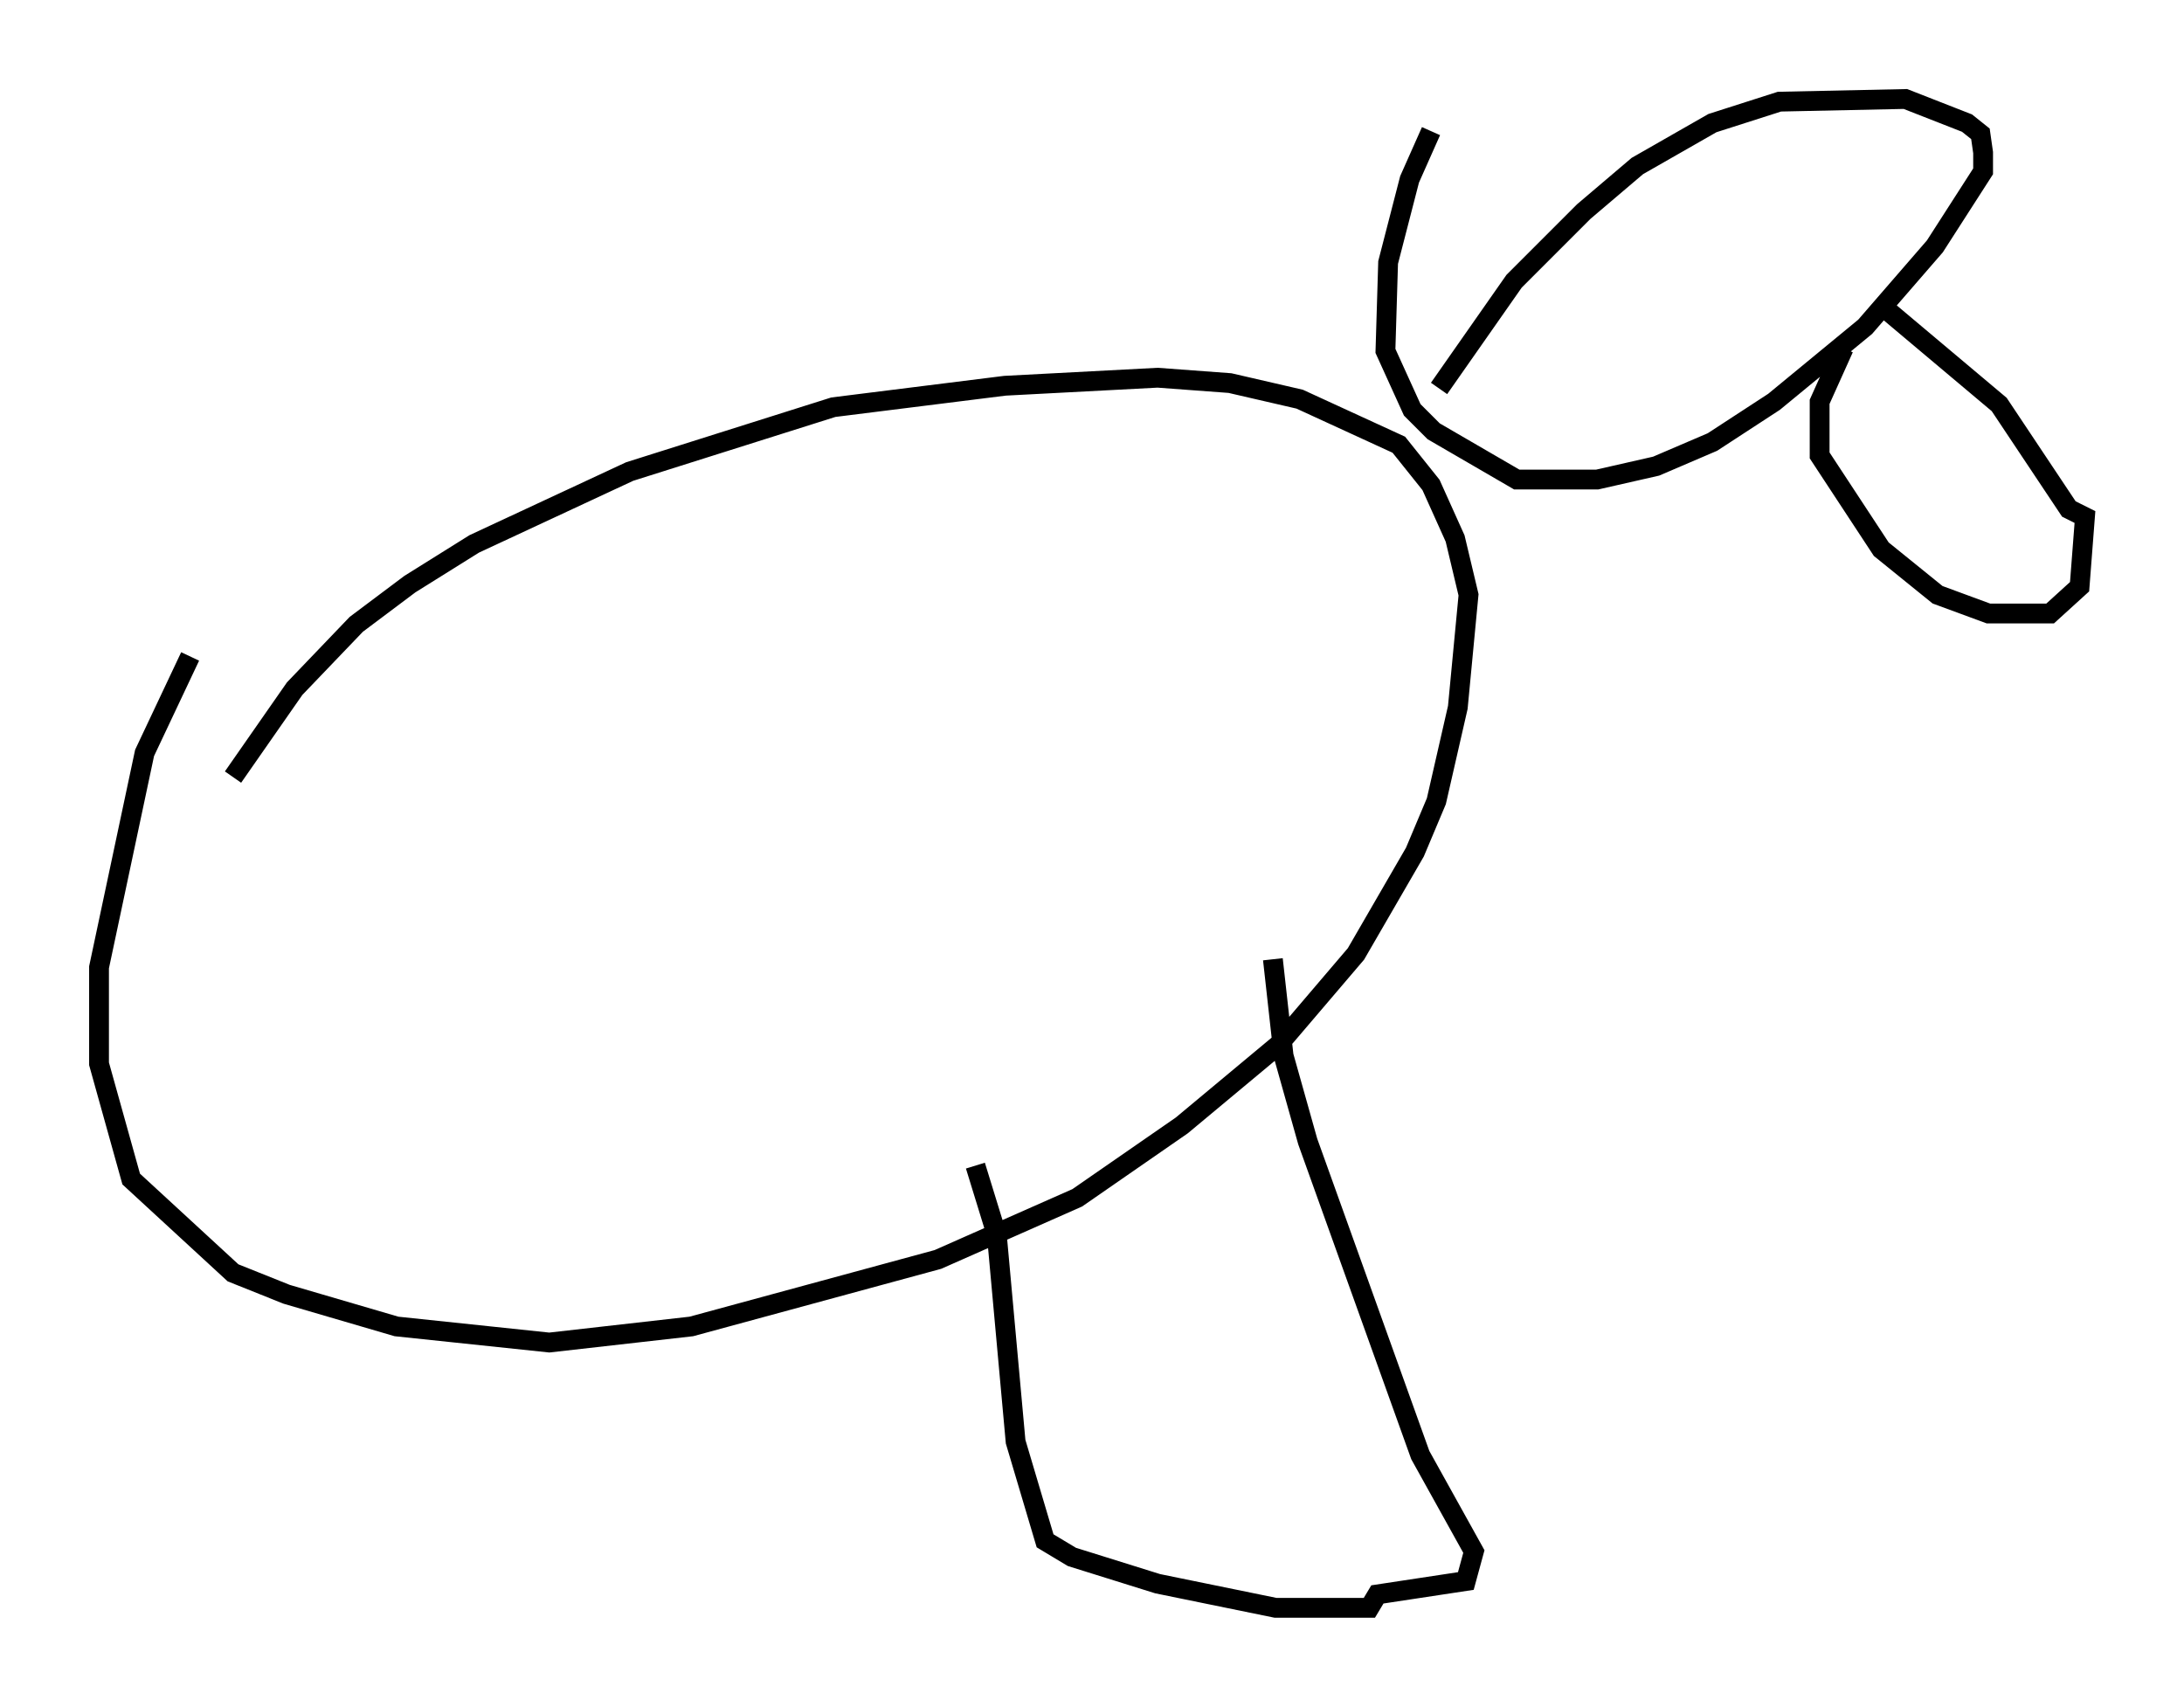 <?xml version="1.0" encoding="utf-8" ?>
<svg baseProfile="full" height="86.183" version="1.1" width="110.27" xmlns="http://www.w3.org/2000/svg" xmlns:ev="http://www.w3.org/2001/xml-events" xmlns:xlink="http://www.w3.org/1999/xlink"><defs /><rect fill="white" height="86.183" width="110.27" x="0" y="0" /><path d="M10.277, 43.024 m1.488, -3.789 l3.112, -4.465 3.112, -3.248 l2.706, -2.03 3.248, -2.03 l7.848, -3.654 10.284, -3.248 l8.66, -1.083 7.713, -0.406 l3.654, 0.271 3.518, 0.812 l5.007, 2.3 1.624, 2.03 l1.218, 2.706 0.677, 2.842 l-0.541, 5.683 -1.083, 4.736 l-1.083, 2.571 -2.977, 5.142 l-3.924, 4.601 -4.871, 4.059 l-5.277, 3.654 -7.036, 3.112 l-12.449, 3.383 -7.172, 0.812 l-7.713, -0.812 -5.548, -1.624 l-2.706, -1.083 -5.142, -4.736 l-1.624, -5.819 0.0, -4.871 l2.3, -10.825 2.3, -4.871 m63.058, -13.532 l3.789, -5.413 3.518, -3.518 l2.706, -2.3 3.789, -2.165 l3.383, -1.083 6.36, -0.135 l3.112, 1.218 0.677, 0.541 l0.135, 0.947 0.0, 0.947 l-2.436, 3.789 -3.518, 4.059 l-4.601, 3.789 -3.112, 2.03 l-2.842, 1.218 -2.977, 0.677 l-4.059, 0.0 -4.195, -2.436 l-1.083, -1.083 -1.353, -2.977 l0.135, -4.465 1.083, -4.195 l1.083, -2.436 m20.839, 10.961 l-1.218, 2.706 0.0, 2.706 l3.112, 4.736 2.842, 2.3 l2.571, 0.947 3.112, 0.0 l1.488, -1.353 0.271, -3.518 l-0.812, -0.406 -3.518, -5.277 l-5.954, -5.007 m-45.737, 43.437 l1.083, 3.518 0.947, 10.419 l1.488, 5.007 1.353, 0.812 l4.33, 1.353 5.954, 1.218 l4.736, 0.0 0.406, -0.677 l4.465, -0.677 0.406, -1.488 l-2.706, -4.871 -5.683, -15.832 l-1.218, -4.33 -0.541, -4.871 " fill="none" stroke="black" stroke-width="1" /></svg>